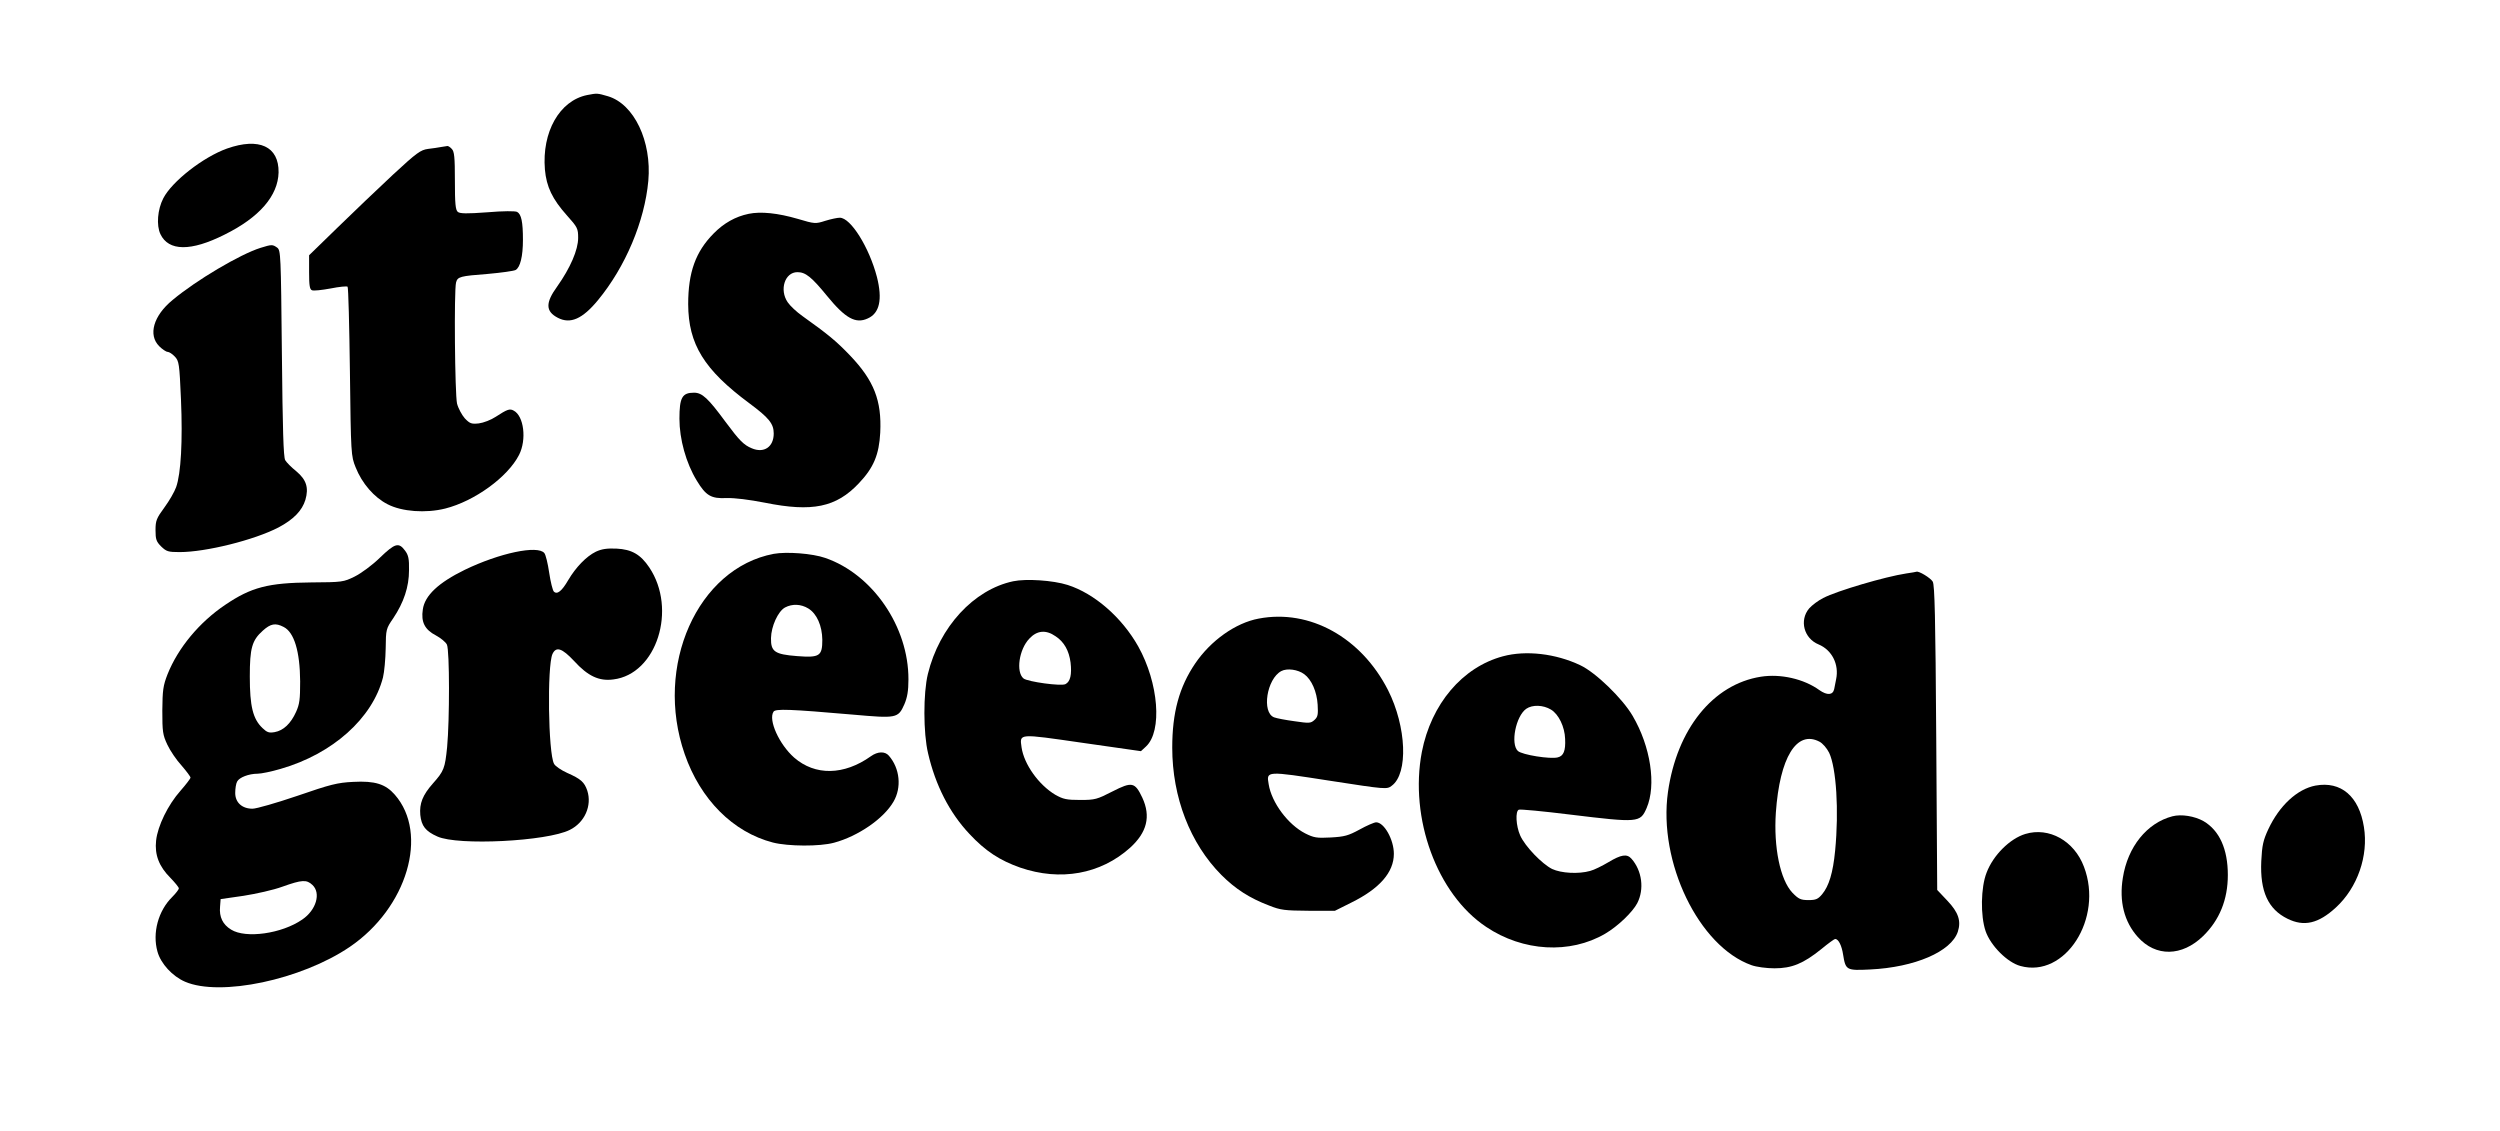 <?xml version="1.0" standalone="no"?>
<!DOCTYPE svg PUBLIC "-//W3C//DTD SVG 20010904//EN"
 "http://www.w3.org/TR/2001/REC-SVG-20010904/DTD/svg10.dtd">
<svg version="1.0" xmlns="http://www.w3.org/2000/svg"
 width="1286pt" height="582pt" viewBox="0 0 1286 582"
 preserveAspectRatio="xMidYMid meet">

<g transform="translate(0,582) scale(0.1,-0.1)"
fill="#000000" stroke="none">
<path d="M3020 5331 c-142 -29 -233 -190 -217 -383 8 -89 38 -152 114 -237 54
-60 57 -67 57 -115 0 -61 -40 -154 -108 -250 -61 -84 -60 -128 4 -161 64 -33
126 -6 206 91 141 171 240 405 259 614 18 203 -73 395 -208 435 -55 16 -55 16
-107 6z"/>
<path d="M1168 5056 c-123 -44 -283 -169 -328 -256 -30 -58 -36 -139 -15 -184
42 -89 157 -90 330 -3 180 89 275 200 278 320 2 134 -100 181 -265 123z"/>
<path d="M2270 5064 c-14 -3 -44 -7 -68 -10 -38 -5 -58 -19 -180 -132 -75 -70
-203 -192 -284 -271 l-148 -144 0 -87 c0 -68 3 -89 15 -93 8 -4 51 1 95 9 45
9 85 13 88 9 4 -4 9 -201 12 -438 5 -424 6 -433 29 -490 33 -84 96 -156 165
-191 73 -38 196 -47 296 -22 151 38 322 162 380 276 40 78 25 201 -28 228 -20
11 -32 7 -92 -32 -24 -16 -63 -31 -87 -34 -38 -4 -46 -1 -72 26 -15 17 -34 52
-40 76 -11 47 -16 582 -5 623 8 30 21 33 164 44 68 6 132 15 142 20 24 13 38
70 38 155 0 92 -8 132 -30 144 -10 5 -71 5 -153 -2 -107 -8 -141 -7 -152 2
-12 10 -15 42 -15 161 0 121 -3 150 -16 163 -8 9 -18 15 -22 15 -4 -1 -18 -3
-32 -5z"/>
<path d="M3851 4720 c-68 -14 -128 -48 -180 -101 -93 -94 -131 -200 -131 -364
1 -206 82 -337 314 -509 101 -75 126 -105 126 -156 0 -69 -50 -103 -113 -76
-41 17 -63 39 -135 136 -89 121 -120 150 -162 150 -61 0 -75 -25 -75 -134 0
-105 34 -228 89 -318 47 -78 74 -94 154 -90 42 1 115 -8 197 -24 243 -49 366
-24 483 100 76 80 104 147 110 261 8 164 -32 267 -155 396 -72 75 -112 108
-245 203 -30 21 -64 53 -76 71 -44 64 -15 155 50 155 42 0 73 -25 153 -123 94
-115 147 -144 209 -115 61 27 76 98 47 213 -40 153 -135 305 -191 305 -13 0
-46 -7 -75 -16 -50 -16 -54 -16 -141 10 -103 30 -190 39 -253 26z"/>
<path d="M1340 4545 c-105 -33 -330 -166 -452 -268 -99 -81 -127 -180 -69
-238 16 -16 36 -29 43 -29 8 0 25 -11 37 -24 22 -23 24 -36 32 -222 9 -211 0
-380 -25 -450 -8 -23 -35 -70 -60 -104 -41 -56 -46 -68 -46 -117 0 -47 4 -59
29 -84 27 -26 36 -29 95 -29 135 0 384 62 509 127 77 41 121 86 138 142 18 62
5 103 -46 146 -25 20 -51 46 -58 58 -9 17 -13 154 -17 550 -5 509 -6 529 -24
543 -24 17 -28 17 -86 -1z"/>
<path d="M1954 2951 c-40 -39 -96 -80 -130 -97 -57 -28 -63 -29 -224 -30 -221
-2 -308 -25 -441 -115 -134 -90 -243 -222 -297 -357 -23 -59 -26 -82 -27 -187
0 -109 2 -125 26 -176 14 -30 47 -79 73 -107 25 -29 46 -57 46 -62 0 -5 -23
-35 -51 -67 -65 -73 -118 -182 -126 -257 -8 -73 15 -133 73 -191 24 -25 44
-49 44 -55 0 -5 -15 -25 -34 -44 -72 -71 -103 -185 -76 -281 17 -62 77 -127
142 -155 181 -78 598 10 847 179 296 201 408 582 232 783 -48 55 -102 72 -214
66 -82 -4 -117 -13 -288 -72 -106 -36 -210 -66 -230 -66 -54 0 -89 32 -89 81
0 22 4 49 10 59 11 21 60 40 105 40 18 0 72 11 119 25 267 77 472 260 526 470
7 28 13 95 14 150 1 98 2 101 39 155 54 81 81 161 81 247 1 58 -3 77 -20 100
-33 45 -52 39 -130 -36z m-495 -356 c54 -27 84 -125 85 -280 0 -93 -3 -117
-21 -157 -27 -60 -65 -96 -110 -104 -29 -5 -39 -2 -63 21 -49 47 -65 111 -65
265 0 146 11 186 67 236 40 36 65 41 107 19z m148 -1327 c45 -42 20 -129 -52
-178 -105 -73 -291 -99 -366 -52 -43 26 -62 65 -57 118 l3 39 118 17 c64 10
154 30 200 47 101 36 124 37 154 9z"/>
<path d="M3065 2982 c-49 -24 -103 -80 -142 -146 -33 -57 -57 -76 -74 -59 -6
6 -17 50 -24 97 -7 48 -18 93 -25 101 -34 42 -231 0 -409 -86 -135 -66 -206
-132 -216 -204 -10 -65 10 -104 68 -134 24 -13 50 -34 56 -47 14 -31 14 -388
1 -527 -11 -109 -16 -123 -73 -187 -53 -60 -70 -103 -65 -162 6 -57 27 -84 88
-111 105 -48 564 -25 681 34 77 38 115 125 90 202 -15 44 -33 60 -103 91 -31
14 -62 35 -68 47 -30 55 -36 503 -8 565 19 40 49 30 111 -36 71 -78 129 -105
202 -95 223 27 329 361 185 576 -45 67 -90 93 -169 97 -49 2 -76 -2 -106 -16z"/>
<path d="M3980 2971 c-392 -74 -616 -577 -458 -1030 81 -234 249 -402 454
-455 78 -20 241 -21 314 -1 123 33 255 123 306 211 43 73 33 172 -24 237 -20
23 -57 22 -92 -3 -139 -99 -287 -101 -395 -7 -77 68 -134 194 -106 236 10 16
84 13 408 -15 225 -20 233 -19 265 53 15 35 21 69 21 128 1 271 -184 541 -428
625 -66 23 -198 33 -265 21z m178 -281 c44 -27 71 -89 72 -161 0 -84 -14 -93
-130 -84 -115 9 -135 23 -134 92 1 61 36 138 72 158 38 20 82 18 120 -5z"/>
<path d="M9805 2870 c-106 -16 -355 -89 -426 -126 -26 -13 -58 -37 -73 -54
-51 -61 -27 -154 49 -185 69 -29 106 -103 90 -179 -3 -14 -7 -37 -10 -51 -7
-31 -36 -33 -76 -5 -80 58 -200 85 -301 69 -247 -39 -432 -270 -478 -593 -51
-361 159 -795 430 -891 25 -9 77 -16 118 -16 89 0 148 24 241 99 35 29 67 52
71 52 17 0 34 -34 41 -81 13 -80 17 -82 139 -76 230 11 417 92 451 194 18 56
3 100 -54 160 l-52 55 -5 782 c-4 624 -8 786 -18 804 -11 19 -72 56 -84 51 -2
-1 -25 -5 -53 -9z m-446 -865 c16 -8 38 -33 50 -57 37 -78 51 -297 31 -503
-11 -115 -32 -183 -67 -225 -21 -25 -32 -30 -70 -30 -40 0 -51 5 -83 38 -63
67 -97 234 -85 412 20 284 107 426 224 365z"/>
<path d="M5212 2830 c-203 -43 -380 -235 -439 -477 -24 -98 -24 -304 1 -408
38 -165 111 -307 213 -415 82 -88 156 -136 261 -173 207 -71 413 -34 565 102
87 79 108 161 63 258 -38 80 -53 83 -153 32 -80 -41 -90 -44 -166 -44 -71 0
-88 4 -129 27 -85 51 -160 156 -173 243 -10 73 -20 72 313 24 l301 -43 26 24
c85 79 65 327 -40 515 -84 149 -225 272 -363 316 -75 24 -214 33 -280 19z
m218 -283 c44 -29 69 -74 77 -135 7 -62 -1 -98 -26 -111 -21 -12 -195 12 -216
29 -40 33 -23 150 30 205 39 42 85 47 135 12z"/>
<path d="M6475 2638 c-119 -22 -247 -113 -327 -231 -82 -121 -118 -252 -118
-433 0 -255 92 -493 253 -655 72 -72 145 -119 245 -157 60 -24 81 -26 203 -27
l136 0 84 42 c146 72 219 156 219 251 0 73 -50 162 -91 162 -10 0 -49 -17 -85
-37 -59 -32 -78 -37 -149 -41 -72 -4 -87 -1 -131 21 -88 45 -173 158 -188 253
-12 69 -14 69 314 18 291 -45 294 -45 319 -26 86 63 76 304 -19 492 -138 271
-403 418 -665 368z m234 -286 c38 -28 65 -90 69 -157 3 -51 1 -63 -17 -79 -19
-17 -27 -17 -102 -6 -45 6 -92 15 -105 20 -65 25 -38 198 37 238 30 16 86 8
118 -16z"/>
<path d="M7731 2444 c-209 -56 -369 -246 -417 -492 -65 -341 78 -732 331 -900
189 -127 431 -141 612 -35 65 38 141 111 165 157 37 72 25 167 -30 229 -23 26
-53 21 -118 -18 -32 -19 -74 -40 -94 -45 -60 -17 -149 -12 -196 10 -52 26
-139 116 -164 172 -22 49 -26 126 -7 133 7 3 125 -8 262 -25 354 -43 362 -42
395 33 51 118 21 317 -72 475 -52 89 -190 223 -269 260 -126 60 -280 78 -398
46z m247 -274 c40 -24 71 -89 73 -151 3 -61 -8 -88 -38 -95 -38 -10 -183 13
-205 33 -39 36 -11 179 43 217 32 22 87 20 127 -4z"/>
<path d="M11911 1779 c-94 -18 -186 -103 -243 -225 -26 -56 -32 -82 -36 -164
-7 -155 35 -247 135 -296 85 -42 159 -25 249 58 111 102 168 266 144 414 -25
158 -118 237 -249 213z"/>
<path d="M11175 1621 c-131 -34 -230 -157 -255 -316 -20 -122 7 -227 77 -305
92 -103 227 -101 336 5 84 82 127 187 127 314 0 133 -43 229 -125 277 -46 26
-114 37 -160 25z"/>
<path d="M10418 1530 c-79 -24 -165 -109 -199 -199 -30 -76 -32 -222 -5 -301
26 -75 112 -161 179 -179 230 -64 428 245 327 510 -50 134 -180 206 -302 169z"/>
</g>
</svg>
